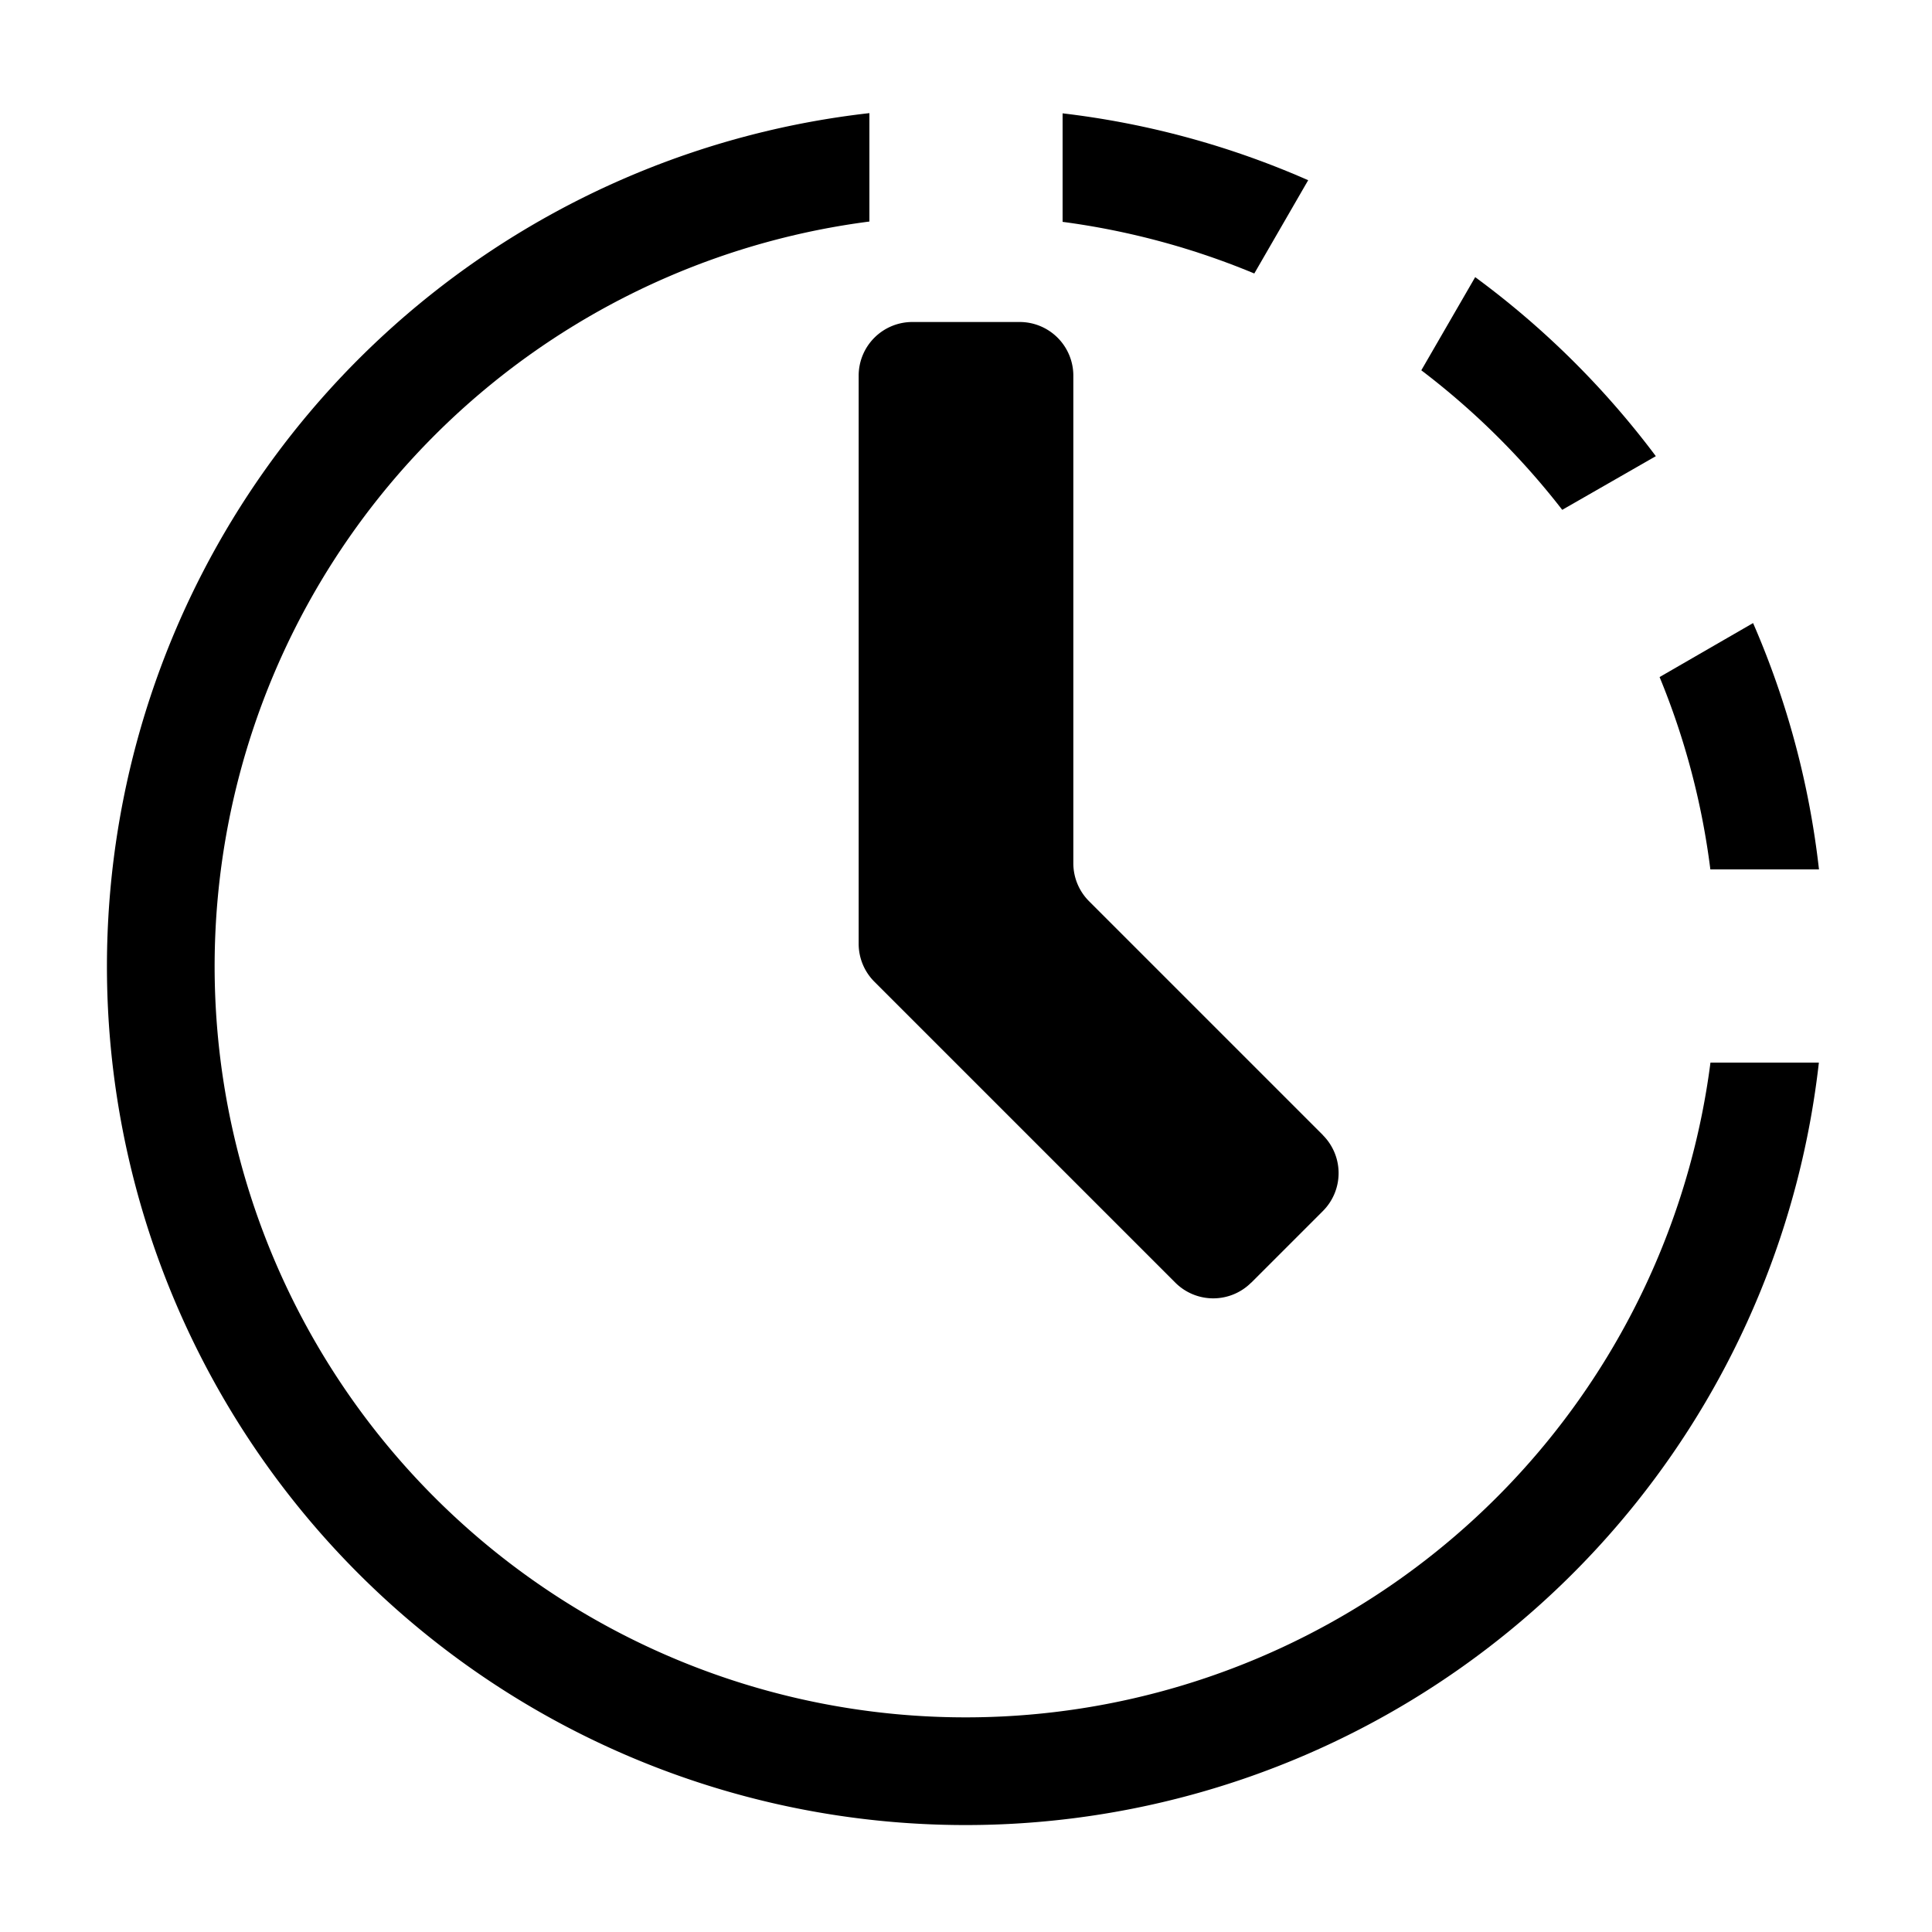 <svg xmlns="http://www.w3.org/2000/svg" height="18" viewBox="0 0 18 18" width="18">
  <defs>
    <style>
      .a {
        fill: #000000;
      }
    </style>
  </defs>
  <title>S Pending 18 N</title>
  <rect id="Canvas" fill="#ff13dc" opacity="0" width="18" height="18" /><path class="a" d="M10,8.043V3.5A.5.5,0,0,0,9.5,3h-1a.5.5,0,0,0-.5.5V8.793a.5.5,0,0,0,.146.353L10.95,11.95a.5.5,0,0,0,.707 0L11.658,11.95l.667-.667a.5.5,0,0,0,0-.707L12.325,10.575,10.146,8.396A.5.5,0,0,1,10,8.043Z" />
  <path class="a" d="M13.242,3.45a7.081,7.081,0,0,1,1.313,1.3l.872-.5a8.086,8.086,0,0,0-1.683-1.668Z" />
  <path class="a" d="M16.947,8.1a7.982,7.982,0,0,0-.614-2.295l-.871.503A6.988,6.988,0,0,1,15.935,8.1Z" />
  <path class="a" d="M12.188,1.679A7.993,7.993,0,0,0,9.9,1.056V2.067a7.057,7.057,0,0,1,1.786.481Z" />
  <path class="a" d="M15.936,9.9A6.997,6.997,0,1,1,8.1,2.064V1.054A8,8,0,1,0,16.946,9.9Z" />
</svg>